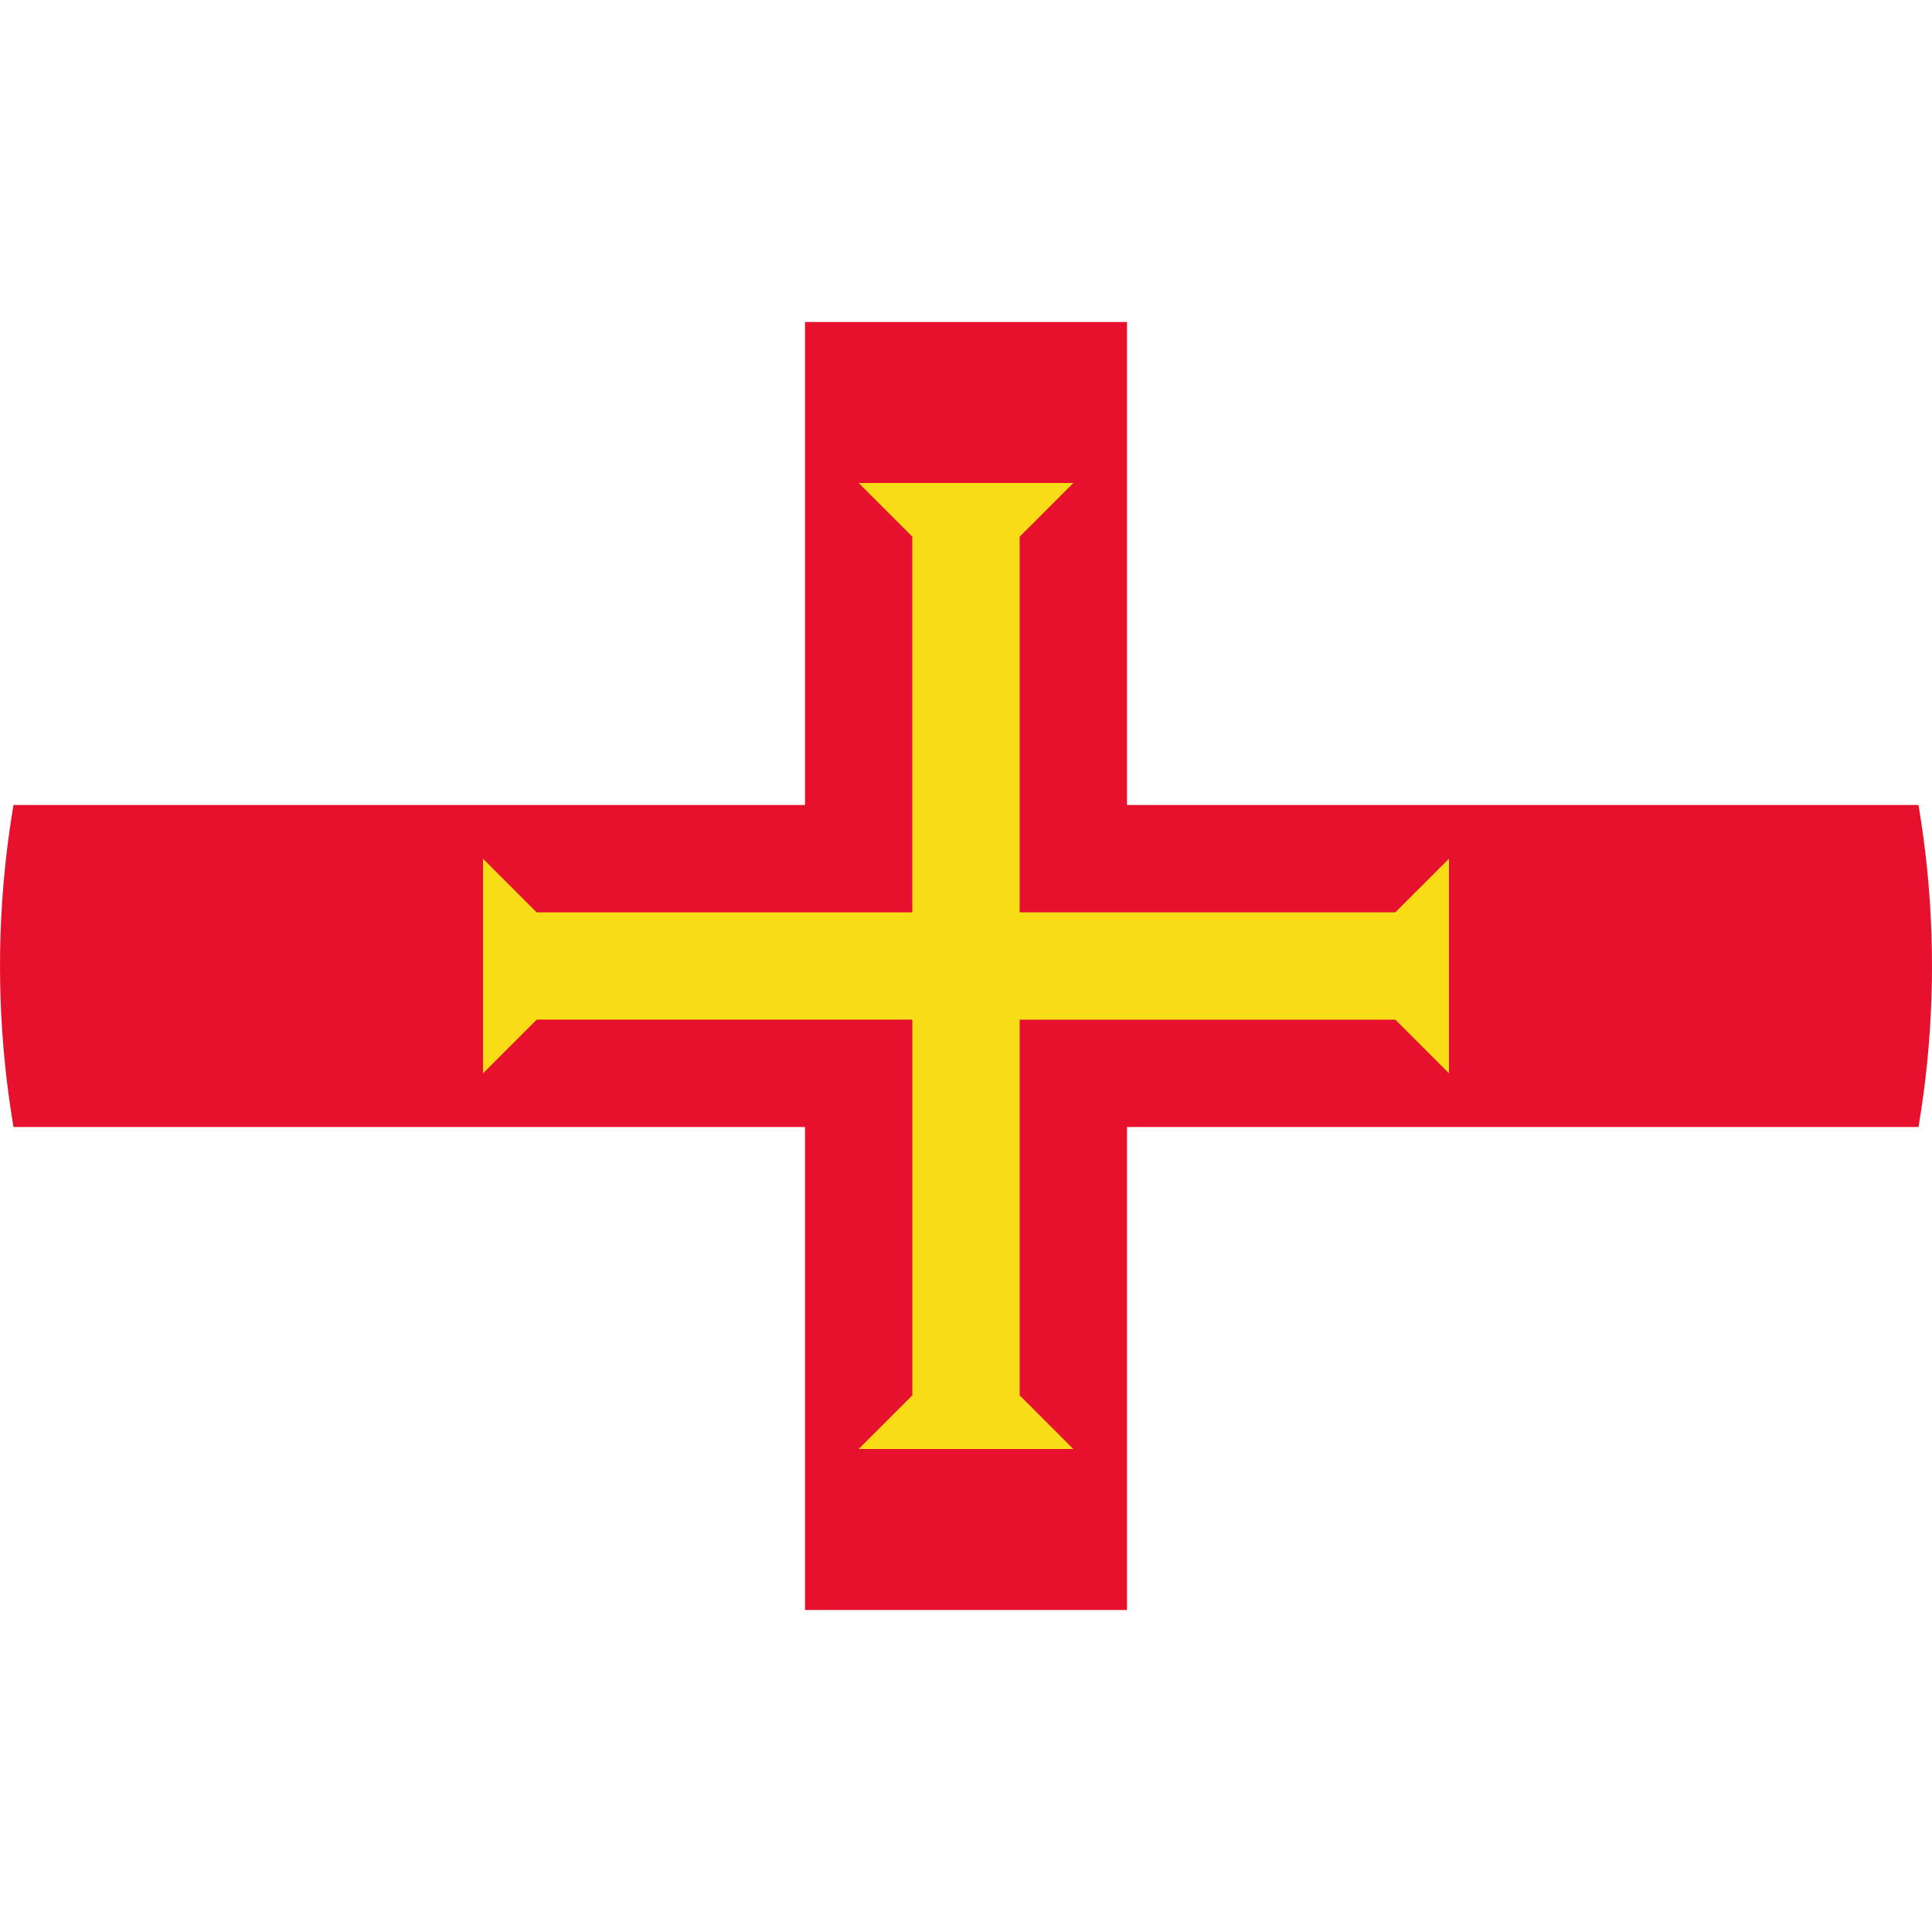 <?xml version="1.0" encoding="utf-8"?>
<!-- Generator: Adobe Illustrator 22.0.0, SVG Export Plug-In . SVG Version: 6.00 Build 0)  -->
<svg version="1.1" id="Layer_1" xmlns="http://www.w3.org/2000/svg" xmlns:xlink="http://www.w3.org/1999/xlink" x="0px" y="0px"
	 viewBox="0 0 60 60" style="enable-background:new 0 0 60 60;" xml:space="preserve">
<style type="text/css">
	.st0{clip-path:url(#SVGID_2_);}
	.st1{fill:#E8112D;}
	.st2{fill:#F9DD16;}
</style>
<g>
	<defs>
		<circle id="SVGID_1_" cx="30" cy="30" r="30"/>
	</defs>
	<clipPath id="SVGID_2_">
		<use xlink:href="#SVGID_1_"  style="overflow:visible;"/>
	</clipPath>
	<g class="st0">
		<path class="st1" d="M35,10v15h25v10H35v15H25V35H0V25h25V10H35z"/>
		<path class="st2" d="M15,33.333l1.667-1.667h11.667v11.667L26.667,45h6.667l-1.667-1.667V31.667h11.667L45,33.333
			v-6.667l-1.667,1.667H31.667V16.667L33.333,15h-6.667l1.667,1.667v11.667H16.667L15,26.667V33.333z"/>
	</g>
</g>
</svg>
